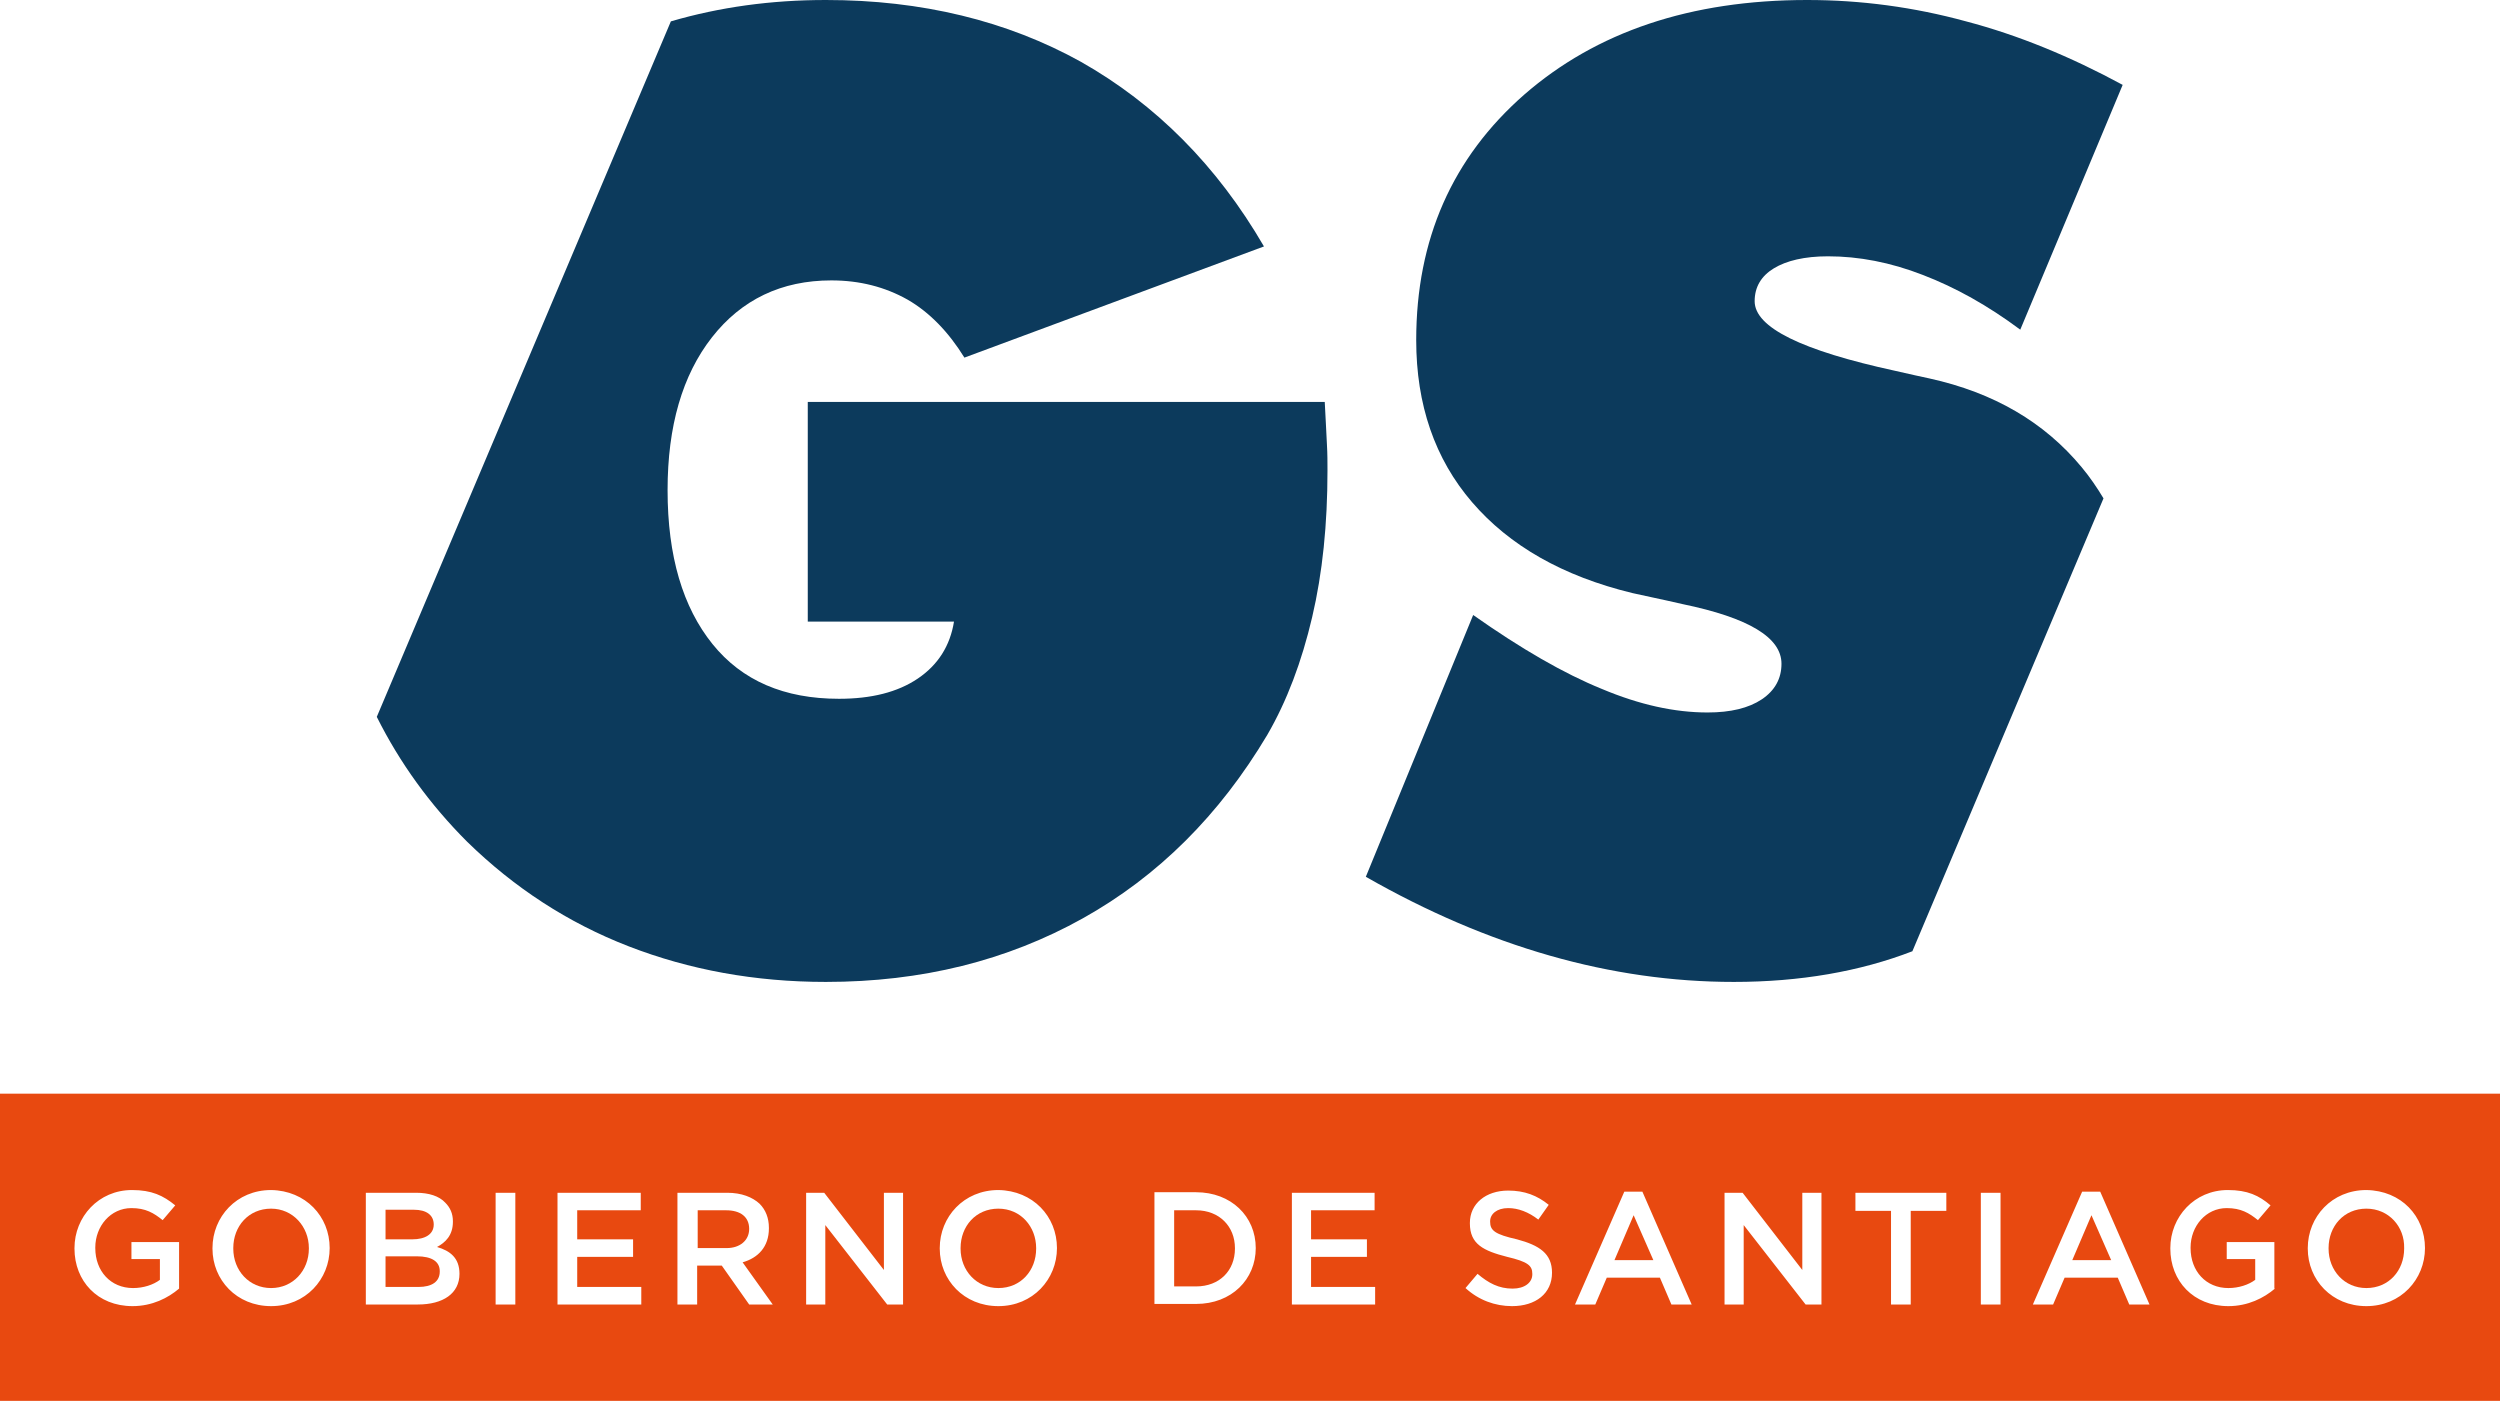 <svg width="130" height="73" viewBox="0 0 130 73" fill="none" xmlns="http://www.w3.org/2000/svg">
<g id="Group 37992">
<g id="Group">
<path id="Vector" d="M109.382 25.915C109.04 25.345 108.67 24.804 108.243 24.291C106.307 21.956 103.687 20.418 100.326 19.678C99.899 19.593 99.301 19.45 98.532 19.279C93.691 18.226 91.242 17.03 91.242 15.663C91.242 14.922 91.584 14.353 92.239 13.954C92.894 13.555 93.834 13.328 95.058 13.328C96.653 13.328 98.304 13.641 99.985 14.296C101.693 14.951 103.373 15.89 105.054 17.143L110.379 4.414C107.645 2.933 104.94 1.823 102.234 1.111C99.529 0.37 96.767 0 93.976 0C87.91 0 83.012 1.652 79.253 4.927C75.522 8.202 73.643 12.445 73.643 17.685C73.643 21.045 74.611 23.864 76.548 26.114C78.484 28.364 81.246 29.958 84.891 30.841C85.518 30.984 86.372 31.154 87.483 31.411C90.929 32.123 92.637 33.148 92.637 34.515C92.637 35.284 92.296 35.91 91.612 36.366C90.929 36.822 89.989 37.049 88.793 37.049C87.084 37.049 85.262 36.651 83.297 35.825C81.332 35.027 79.111 33.746 76.605 31.98L71.023 45.593C74.212 47.415 77.402 48.782 80.591 49.693C83.781 50.605 86.97 51.06 90.16 51.06C93.606 51.06 96.71 50.519 99.444 49.465L109.382 25.915Z" fill="#0C3A5C"/>
<path id="Vector_2" d="M69.001 23.124C68.973 22.64 68.944 21.899 68.887 20.902H42.004V32.322H49.608C49.408 33.575 48.782 34.572 47.728 35.284C46.675 35.996 45.308 36.337 43.628 36.337C40.78 36.337 38.587 35.398 37.049 33.49C35.511 31.582 34.714 28.933 34.714 25.487C34.714 22.155 35.483 19.507 37.021 17.542C38.559 15.577 40.637 14.581 43.229 14.581C44.71 14.581 46.02 14.922 47.187 15.577C48.326 16.232 49.323 17.257 50.149 18.596L65.726 12.815C63.277 8.6 60.088 5.411 56.215 3.218C52.37 1.082 47.928 0 42.944 0C40.096 0 37.419 0.37 34.885 1.111L19.593 37.277C20.789 39.669 22.355 41.834 24.291 43.77C26.74 46.162 29.531 47.985 32.692 49.209C35.853 50.434 39.27 51.06 42.944 51.06C47.928 51.06 52.37 49.95 56.3 47.757C60.23 45.564 63.419 42.375 65.897 38.217C66.922 36.451 67.691 34.401 68.232 32.094C68.773 29.788 69.029 27.253 69.029 24.462C69.029 24.035 69.029 23.608 69.001 23.124Z" fill="#0C3A5C"/>
<path id="Vector_3" d="M51.915 62.85C50.747 62.85 49.95 63.761 49.95 64.9V64.929C49.95 66.068 50.776 66.979 51.915 66.979C53.082 66.979 53.88 66.068 53.88 64.929V64.9C53.88 63.79 53.082 62.85 51.915 62.85Z" fill="#E84910"/>
<path id="Vector_4" d="M83.952 65.527H85.974L84.949 63.192L83.952 65.527Z" fill="#E84910"/>
<path id="Vector_5" d="M14.096 62.85C12.929 62.85 12.131 63.761 12.131 64.9V64.929C12.131 66.068 12.957 66.979 14.096 66.979C15.235 66.979 16.061 66.068 16.061 64.929V64.9C16.061 63.79 15.235 62.85 14.096 62.85Z" fill="#E84910"/>
<path id="Vector_6" d="M62.195 62.935H61.056V66.894H62.195C63.419 66.894 64.217 66.068 64.217 64.929V64.9C64.217 63.79 63.419 62.935 62.195 62.935Z" fill="#E84910"/>
<path id="Vector_7" d="M21.671 65.328H20.048V66.922H21.757C22.469 66.922 22.867 66.638 22.867 66.125V66.096C22.867 65.612 22.469 65.328 21.671 65.328Z" fill="#E84910"/>
<path id="Vector_8" d="M22.554 63.676C22.554 63.192 22.184 62.907 21.529 62.907H20.048V64.445H21.444C22.099 64.445 22.554 64.188 22.554 63.676Z" fill="#E84910"/>
<path id="Vector_9" d="M38.957 63.904C38.957 63.277 38.502 62.935 37.761 62.935H36.28V64.9H37.79C38.473 64.9 38.957 64.502 38.957 63.904Z" fill="#E84910"/>
<path id="Vector_10" d="M0 72.846H130V56.87H0V72.846ZM9.312 67.008C8.743 67.492 7.917 67.919 6.892 67.919C5.069 67.919 3.873 66.609 3.873 64.929V64.9C3.873 63.277 5.126 61.882 6.863 61.882C7.888 61.882 8.486 62.166 9.113 62.679L8.458 63.448C8.002 63.078 7.575 62.821 6.835 62.821C5.752 62.821 4.955 63.761 4.955 64.872V64.9C4.955 66.096 5.752 66.979 6.92 66.979C7.461 66.979 7.974 66.808 8.315 66.552V65.47H6.835V64.587H9.312V67.008ZM17.143 64.9C17.143 66.523 15.89 67.919 14.096 67.919C12.302 67.919 11.049 66.552 11.049 64.929V64.9C11.049 63.277 12.302 61.882 14.096 61.882C15.89 61.91 17.143 63.249 17.143 64.9ZM23.893 66.239C23.893 67.264 23.038 67.834 21.728 67.834H19.023V62.024H21.643C22.298 62.024 22.839 62.195 23.152 62.537C23.409 62.793 23.551 63.106 23.551 63.505V63.533C23.551 64.245 23.152 64.615 22.725 64.843C23.409 65.043 23.893 65.413 23.893 66.239ZM26.797 67.834H25.772V62.024H26.797V67.834ZM33.347 67.834H28.99V62.024H33.319V62.935H30.015V64.445H32.92V65.356H30.015V66.922H33.347V67.834ZM38.957 67.834L37.533 65.812H36.252V67.834H35.227V62.024H37.818C38.559 62.024 39.128 62.252 39.498 62.594C39.812 62.907 39.983 63.334 39.983 63.847V63.875C39.983 64.843 39.413 65.413 38.616 65.641L40.182 67.834H38.957ZM46.988 67.834H46.134L42.916 63.704V67.834H41.919V62.024H42.859L45.963 66.039V62.024H46.959V67.834H46.988ZM54.962 64.9C54.962 66.523 53.709 67.919 51.915 67.919C50.12 67.919 48.867 66.552 48.867 64.929V64.9C48.867 63.277 50.12 61.882 51.915 61.882C53.709 61.91 54.962 63.249 54.962 64.9ZM65.299 64.9C65.299 66.523 64.046 67.805 62.195 67.805H60.031V61.996H62.195C64.017 61.996 65.299 63.249 65.299 64.9ZM71.536 67.834H67.178V62.024H71.479V62.935H68.175V64.445H71.08V65.356H68.175V66.922H71.507V67.834H71.536ZM80.705 66.182C80.705 67.264 79.851 67.919 78.626 67.919C77.744 67.919 76.889 67.606 76.206 66.979L76.832 66.239C77.402 66.723 77.943 67.008 78.655 67.008C79.281 67.008 79.68 66.694 79.68 66.267V66.239C79.68 65.812 79.452 65.612 78.37 65.356C77.146 65.043 76.434 64.701 76.434 63.619V63.59C76.434 62.594 77.26 61.91 78.427 61.91C79.281 61.91 79.936 62.166 80.534 62.651L79.993 63.419C79.481 63.021 78.94 62.821 78.427 62.821C77.829 62.821 77.487 63.135 77.487 63.505V63.533C77.487 63.989 77.744 64.188 78.883 64.445C80.05 64.758 80.705 65.185 80.705 66.182ZM86.913 67.834L86.315 66.438H83.553L82.955 67.834H81.901L84.464 61.967H85.404L87.967 67.834H86.913ZM94.745 67.834H93.891L90.672 63.704V67.834H89.676V62.024H90.616L93.72 66.039V62.024H94.716V67.834H94.745ZM101.209 62.964H99.358V67.834H98.333V62.964H96.482V62.024H101.209V62.964ZM104.028 67.834H103.003V62.024H104.028V67.834ZM110.721 67.834L110.123 66.438H107.36L106.762 67.834H105.709L108.272 61.967H109.211L111.774 67.834H110.721ZM118.296 67.008C117.726 67.492 116.9 67.919 115.875 67.919C114.053 67.919 112.857 66.609 112.857 64.929V64.9C112.857 63.277 114.11 61.882 115.847 61.882C116.872 61.882 117.47 62.166 118.068 62.679L117.413 63.448C116.957 63.078 116.53 62.821 115.79 62.821C114.708 62.821 113.91 63.761 113.91 64.872V64.9C113.91 66.096 114.708 66.979 115.875 66.979C116.416 66.979 116.929 66.808 117.271 66.552V65.47H115.79V64.587H118.267V67.008H118.296ZM126.099 64.9C126.099 66.523 124.846 67.919 123.051 67.919C121.257 67.919 120.004 66.552 120.004 64.929V64.9C120.004 63.277 121.257 61.882 123.051 61.882C124.874 61.91 126.099 63.249 126.099 64.9Z" fill="#E84910"/>
<path id="Vector_11" d="M107.759 65.527H109.781L108.756 63.192L107.759 65.527Z" fill="#E84910"/>
<path id="Vector_12" d="M123.051 62.85C121.884 62.85 121.086 63.761 121.086 64.9V64.929C121.086 66.068 121.912 66.979 123.051 66.979C124.219 66.979 125.016 66.068 125.016 64.929V64.9C125.045 63.79 124.219 62.85 123.051 62.85Z" fill="#E84910"/>
</g>
</g>
</svg>
